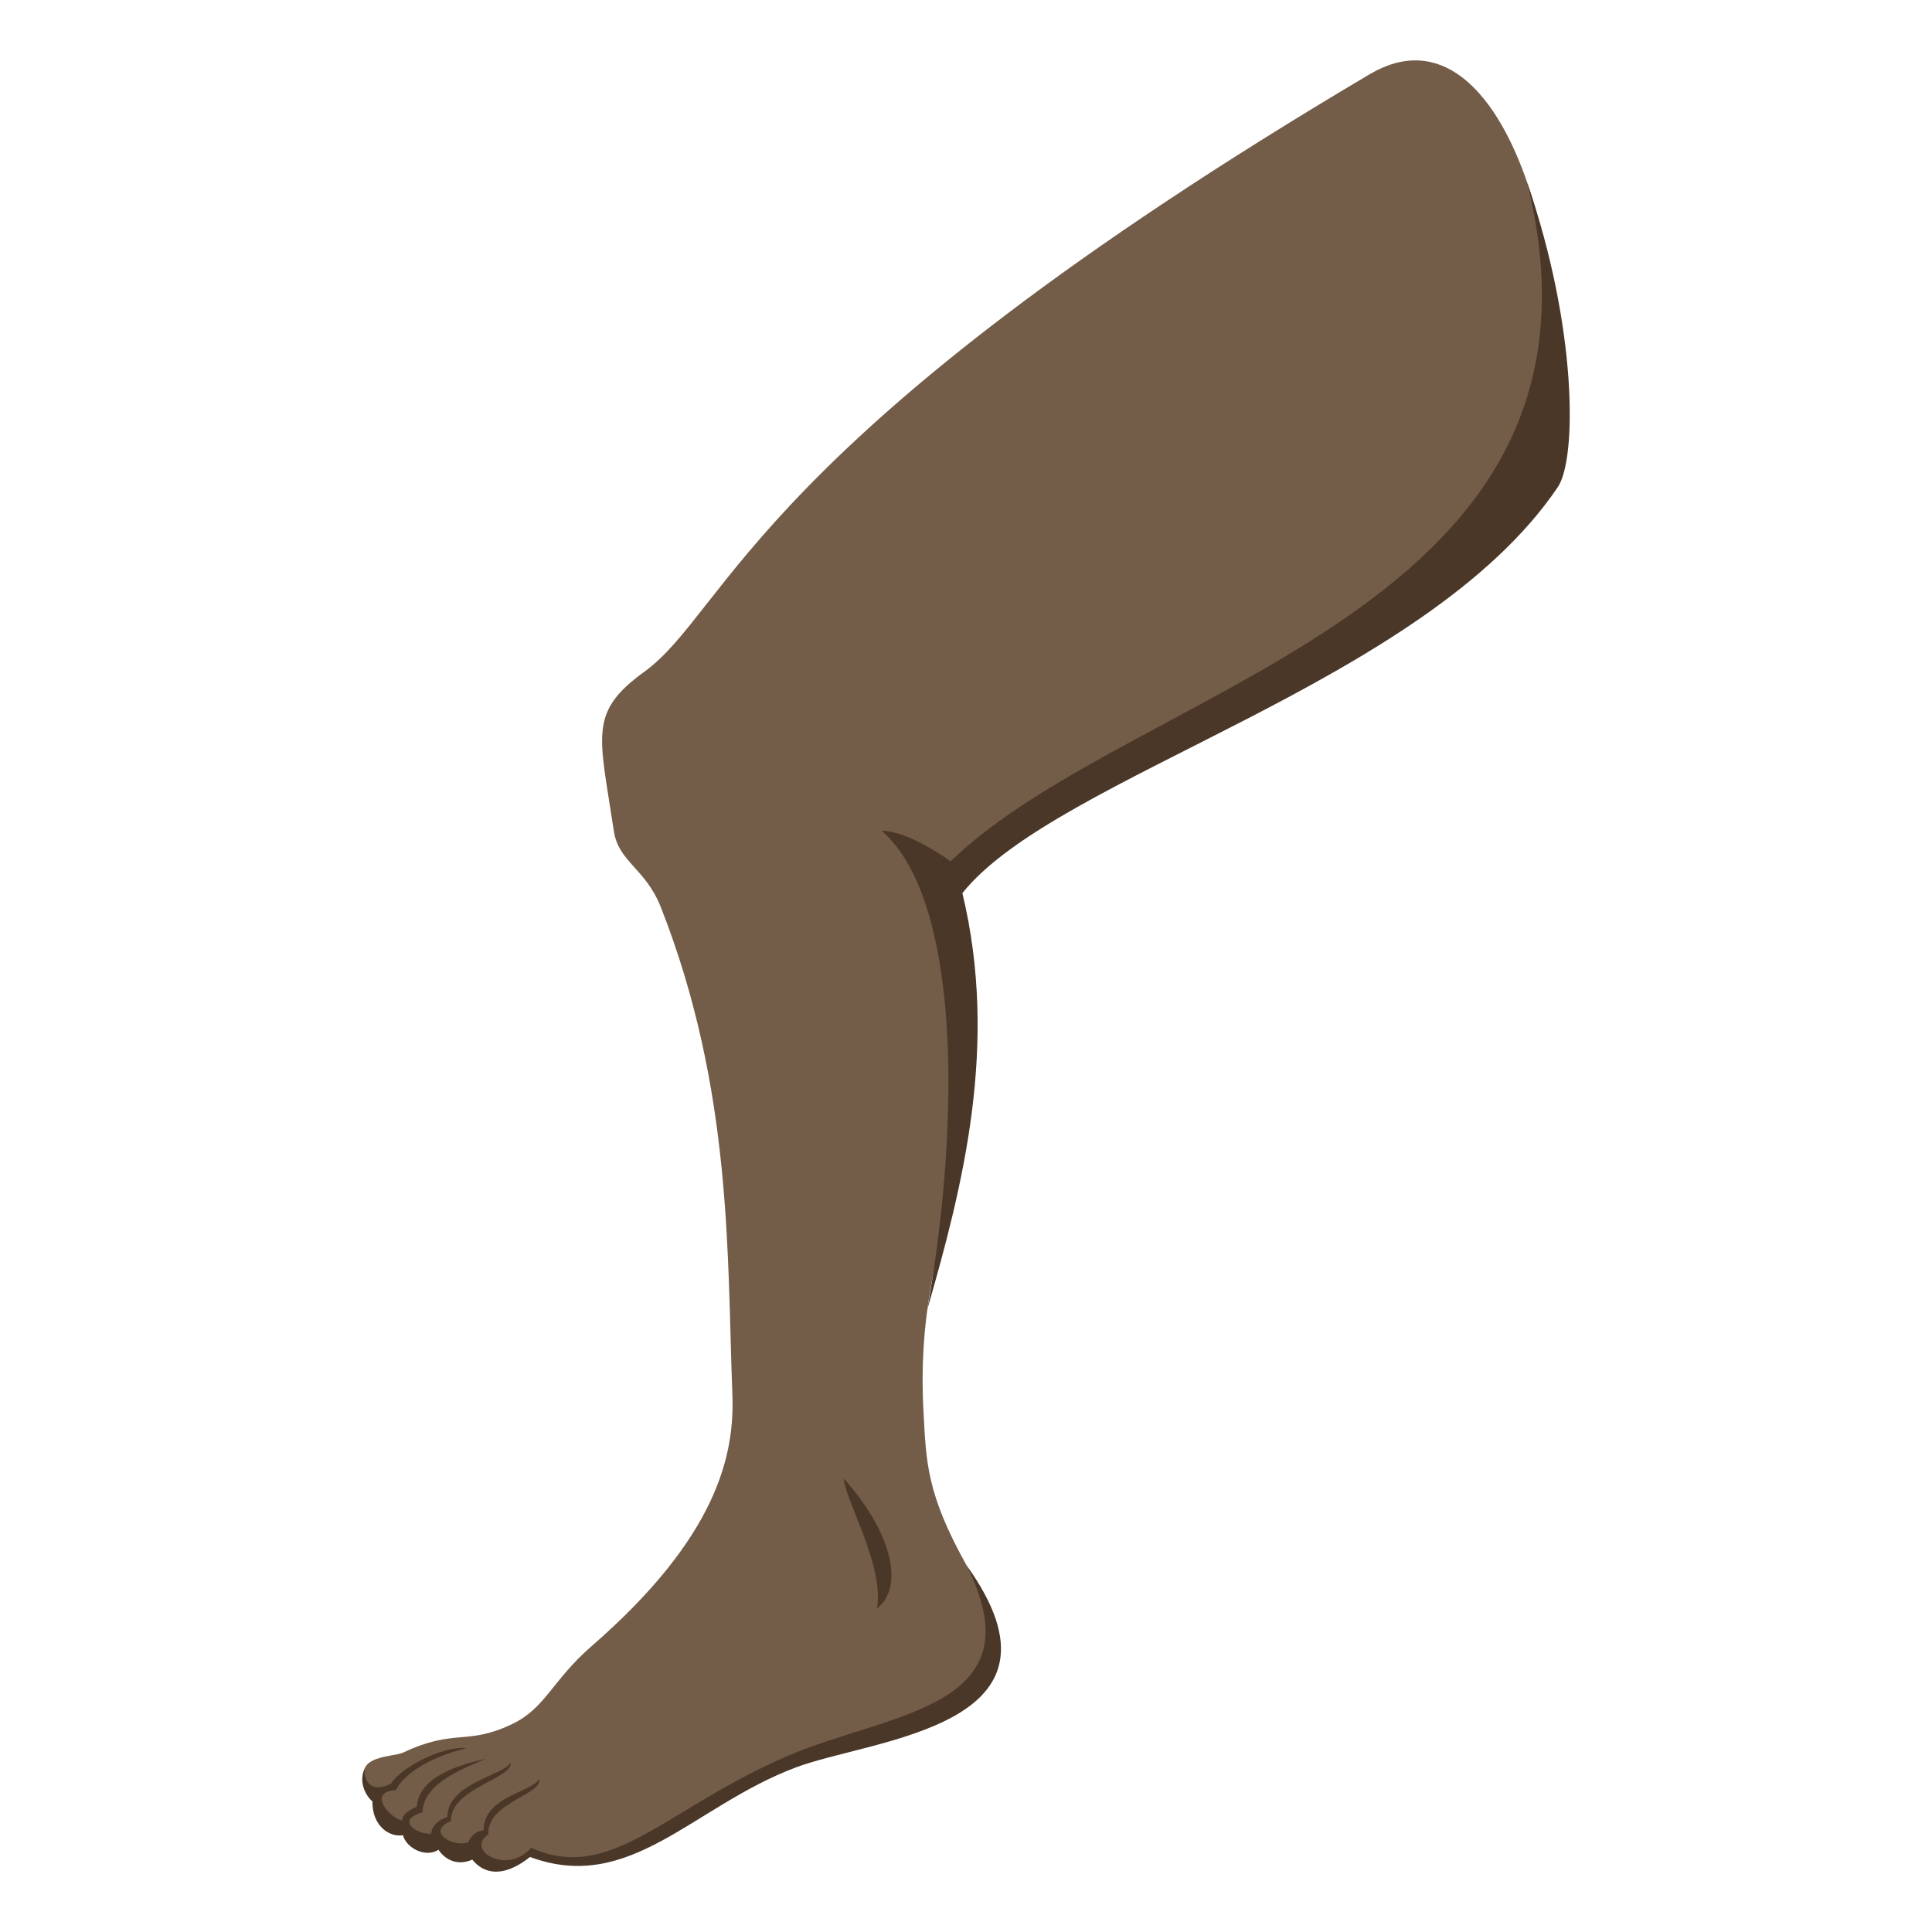 <?xml version="1.0" encoding="utf-8"?>
<!-- Generator: Adobe Illustrator 15.0.0, SVG Export Plug-In . SVG Version: 6.00 Build 0)  -->
<!DOCTYPE svg PUBLIC "-//W3C//DTD SVG 1.1//EN" "http://www.w3.org/Graphics/SVG/1.1/DTD/svg11.dtd">
<svg version="1.1" id="Layer_1" xmlns:x="http://ns.adobe.com/Extensibility/1.0/" xmlns:i="http://ns.adobe.com/AdobeIllustrator/10.0/" xmlns:graph="http://ns.adobe.com/Graphs/1.0/"
	 xmlns="http://www.w3.org/2000/svg" xmlns:xlink="http://www.w3.org/1999/xlink" xmlns:a="http://ns.adobe.com/AdobeSVGViewerExtensions/3.0/"
	 x="0px" y="0px" width="64px" height="64px" viewBox="0 0 64 64" enable-background="new 0 0 64 64" xml:space="preserve">
<path fill="#735C48" d="M45.362,2.465C24.995,14.529,24.146,20.219,21.345,22.252c-1.857,1.348-1.492,2.078-1.01,5.279
	c0.152,1.023,1.051,1.236,1.557,2.523c2.385,6.068,2.191,11.586,2.369,16.135c0.076,1.992-0.482,4.709-4.666,8.344
	c-1.314,1.143-1.518,2.045-2.623,2.576c-1.518,0.727-1.895,0.137-3.607,0.943c-0.404,0.191-2.086,0.051-0.896,1.547
	c-0.094,0.373-0.057,1.037,0.947,1.084c0.043,0.367,0.607,0.727,1.156,0.471c0.254,0.24,0.883,0.428,1.168,0.213
	c0.205,0.48,0.85,0.775,1.805,0.043c4.189,1.27,6.389-2.684,9.234-3.438c2.186-0.576,8.234-0.77,5.238-6.121
	c-1.322-2.363-1.336-3.418-1.424-5.064c-0.346-6.389,2.471-7.34,0.793-17.279c1.57-3.156,9.805-4.391,19.945-13.857
	C52.476,9.725,49.978-0.271,45.362,2.465z"/>
<path fill="#4A3728" d="M29.208,27.521c2.564,2.234,2.65,9.365,1.512,15.848c1.168-4.057,2.373-8.746,1.16-13.783
	c3.129-3.922,15.32-6.922,19.725-13.451c0.633-0.938,0.646-5.268-1.01-10.07c3.496,14.225-12.938,16.52-19.107,22.467
	C31.487,28.531,30.116,27.521,29.208,27.521z"/>
<path fill="#4A3728" d="M32.017,51.852c2.389,4.742-2.533,4.869-5.875,6.295c-4.096,1.746-5.896,4.264-8.551,3.061
	c-0.771,0.924-2.195,0.086-1.416-0.439c-0.033-1.074,1.771-1.299,1.688-1.834c-0.262,0.445-1.834,0.574-1.844,1.697
	c-0.391,0.037-0.496,0.387-0.496,0.387c-0.461,0.205-1.451-0.322-0.582-0.699c-0.033-1.076,2.053-1.398,1.973-1.932
	c-0.262,0.445-2.086,0.684-2.096,1.803c-0.061,0.01-0.518,0.182-0.531,0.551c-0.436,0.055-1.217-0.439-0.291-0.707
	c0.02-0.959,1.344-1.449,2.113-1.779c-0.906,0.209-2.236,0.598-2.303,1.596c-0.537,0.221-0.475,0.459-0.475,0.459
	c-0.426-0.084-1.186-0.963-0.215-1.012c0.35-0.703,1.518-1.201,2.332-1.387c-0.715-0.092-2.152,0.607-2.49,1.17
	c-0.713,0.369-0.92-0.16-0.877-0.5c-0.248,0.525,0.139,1.016,0.256,1.088c-0.012,0.811,0.553,1.197,1.012,1.125
	c0.107,0.414,0.732,0.76,1.178,0.482c0,0,0.379,0.643,1.119,0.326c0.236,0.297,0.832,0.764,1.912-0.088
	c3.318,1.23,5.391-1.678,8.791-2.961C28.905,57.584,35.882,57.232,32.017,51.852z"/>
<path fill="#4A3728" d="M29.054,53.279c0.838-0.631,0.625-2.357-1.102-4.299C28.011,49.734,29.288,51.842,29.054,53.279z"/>
</svg>
